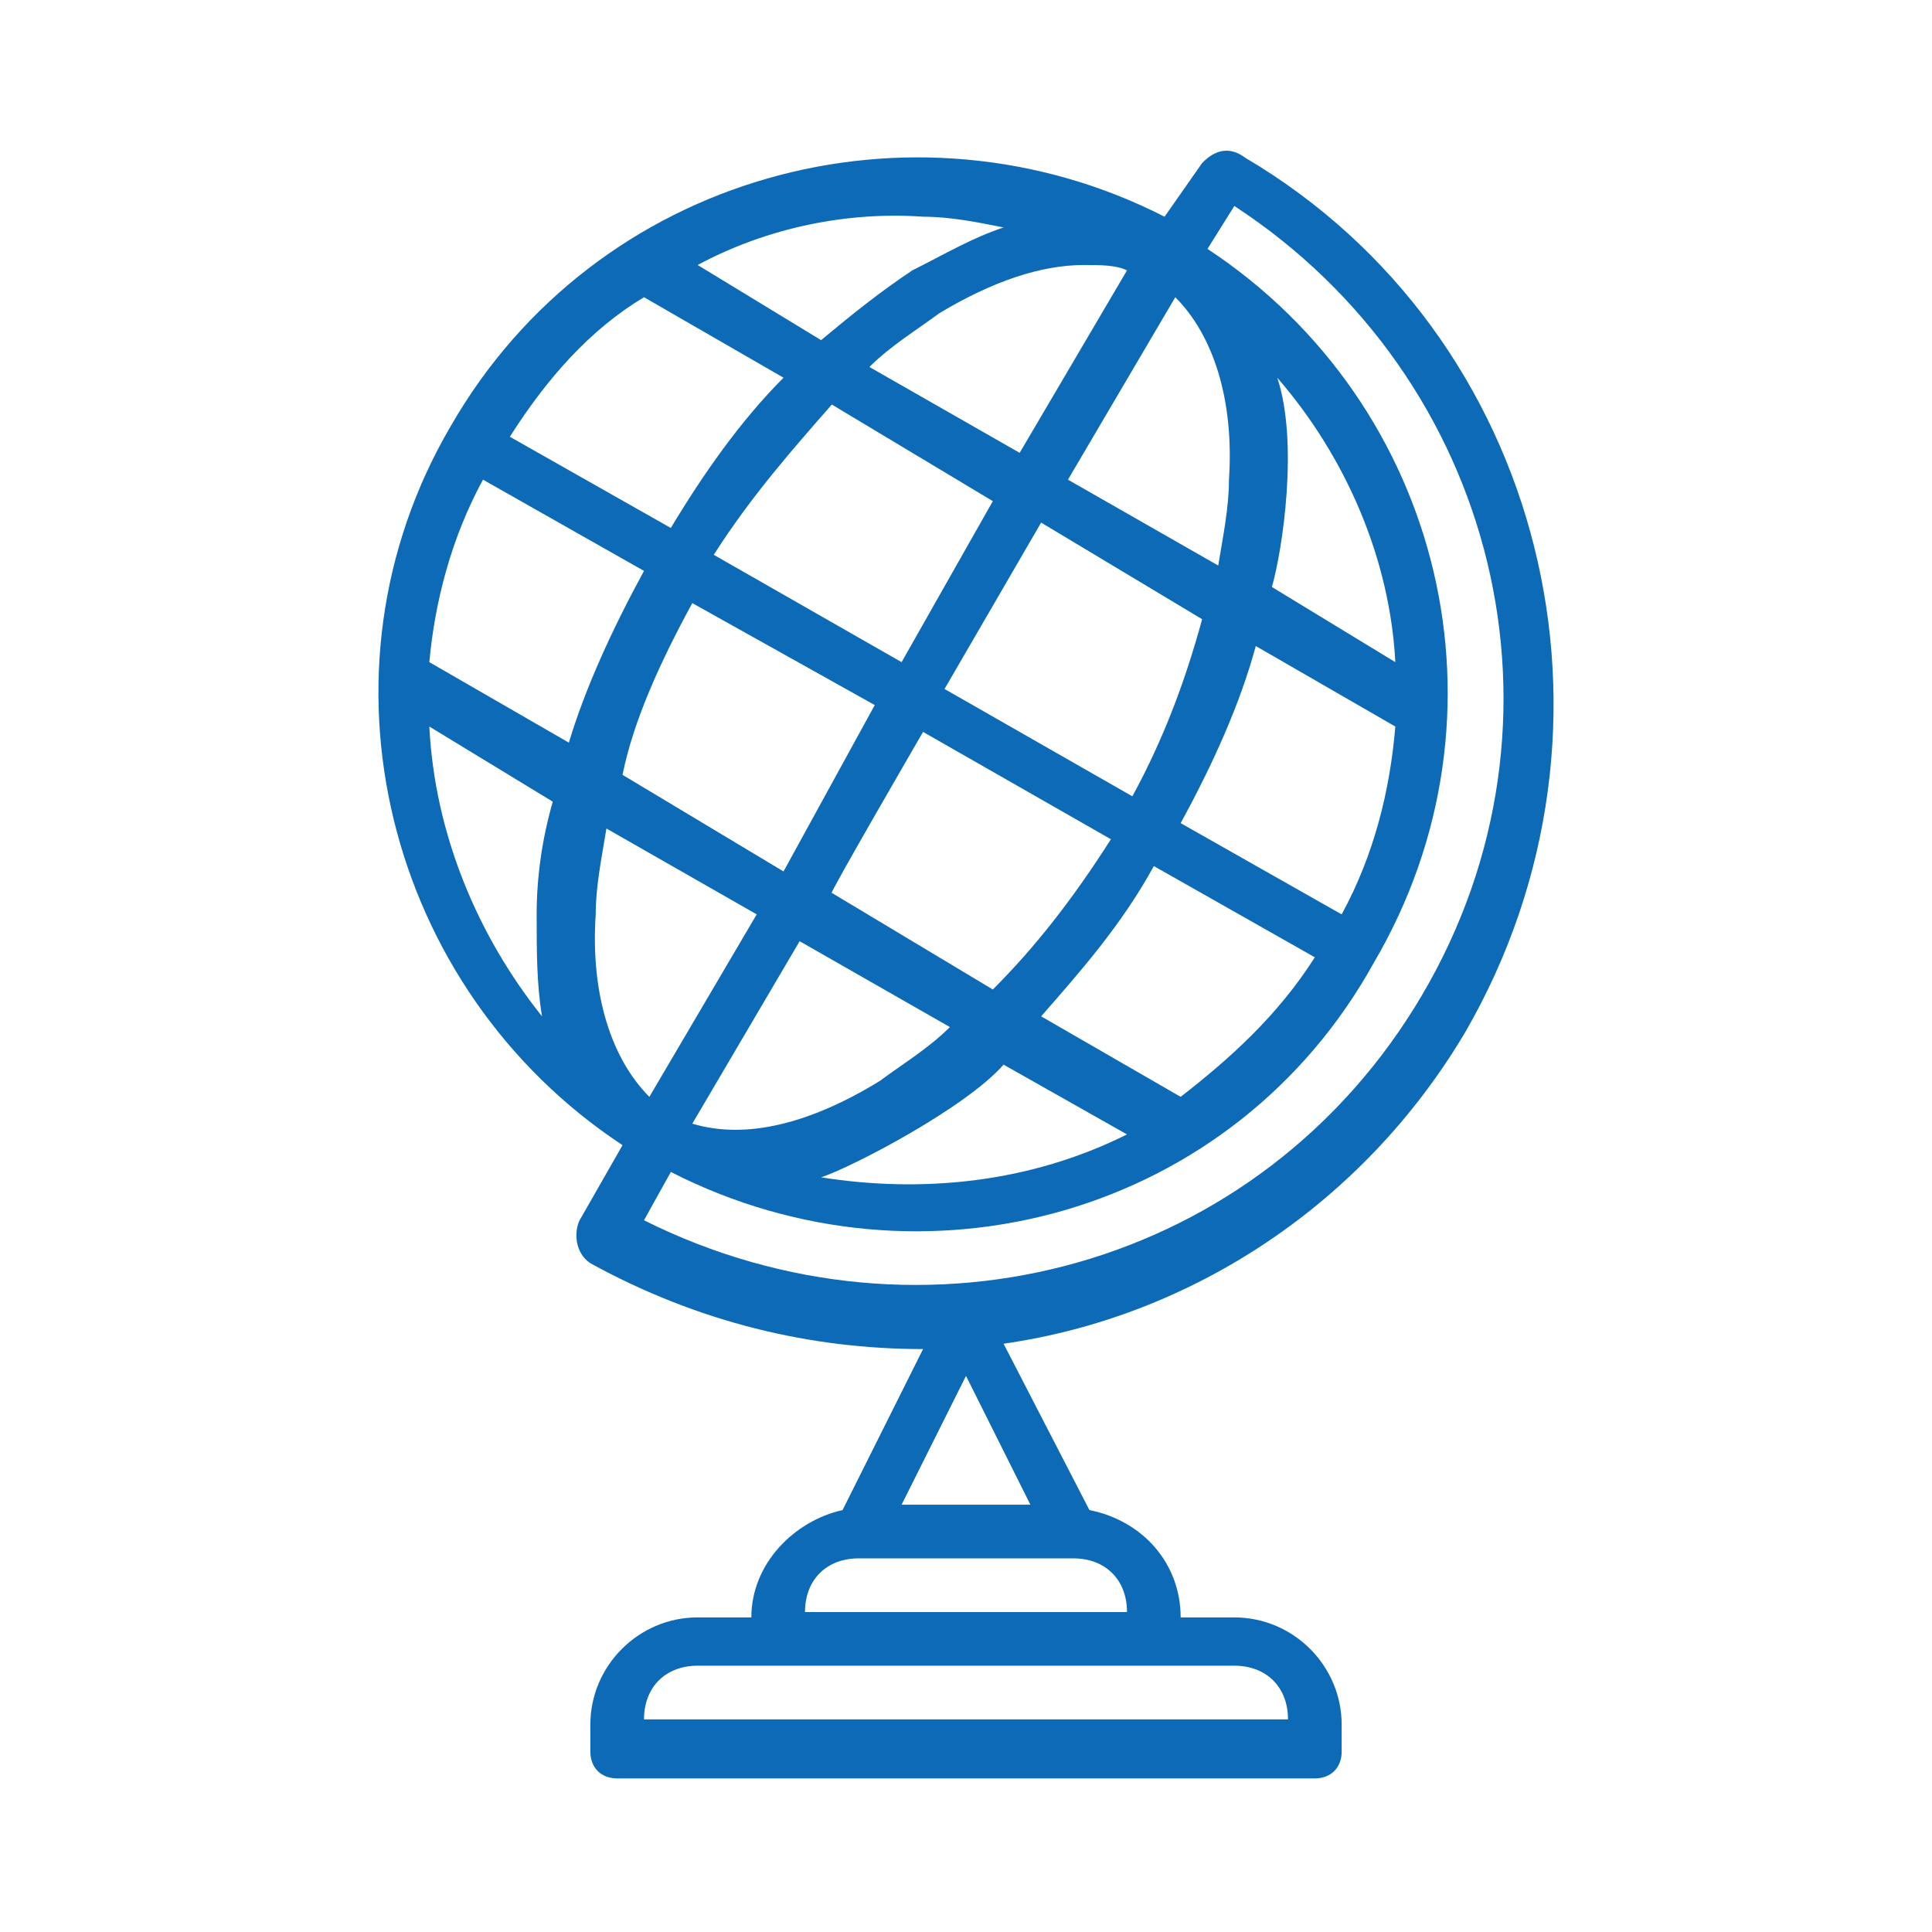 <svg xmlns="http://www.w3.org/2000/svg" width="36" height="36">
<path fill="#0D6AB6" d="M22.4 3.038l-.7 1c-4.7-2.4-10.6-.8-13.3 3.9-2.7 4.6-1.2 10.5 3.2 13.4l-.8 1.4c-.1.2-.1.6.2.8 2 1.1 4.1 1.6 6.2 1.6l-1.5 3c-.9.2-1.7 1-1.7 2h-1c-1.1 0-2 .9-2 2v.5c0 .3.2.5.5.5h13c.3 0 .5-.2.5-.5v-.5c0-1.1-.9-2-2-2h-1c0-1-.7-1.8-1.7-2l-1.6-3.1c3.5-.5 6.7-2.6 8.6-5.8 3.3-5.7 1.5-13-4.1-16.3-.4-.3-.7 0-.8.1zm.6.8c4.9 3.2 6.5 9.6 3.5 14.7s-9.3 6.8-14.5 4.2l.5-.9c4.7 2.4 10.5.8 13.1-3.9 2.7-4.6 1.3-10.4-3.1-13.3l.5-.8zm-5.8.2c.5 0 1 .1 1.5.2-.6.2-1.1.5-1.7.8-.6.4-1.1.8-1.7 1.3l-2.3-1.4c1.3-.7 2.8-1 4.2-.9zm3 .9c.3 0 .6 0 .8.1l-2 3.4-2.8-1.6c.4-.4.9-.7 1.3-1 1-.6 1.9-.9 2.7-.9zm-8.2.6l2.6 1.5c-.8.8-1.5 1.8-2.1 2.8l-3-1.7c.7-1.1 1.5-2 2.5-2.6zm9.9 0c.7.7 1.1 1.9 1 3.4 0 .5-.1 1-.2 1.6l-2.8-1.6 2-3.4zm1.9 1.5c1.3 1.5 2.1 3.4 2.2 5.3l-2.3-1.4c.2-.7.5-2.7.1-3.9zm-8.3.5l3 1.8-1.7 3-3.5-2c.7-1.1 1.5-2 2.2-2.8zM9 8.938l3 1.7c-.6 1.1-1.1 2.2-1.4 3.2l-2.6-1.5c.1-1.1.4-2.3 1-3.4zm10.4.8l3 1.8c-.3 1.1-.7 2.2-1.3 3.3l-3.5-2 1.8-3.1zm-6.5 1.5l3.4 1.9-1.7 3.1-3-1.8c.2-1 .7-2.1 1.3-3.2zm10.5.8l2.6 1.5c-.1 1.2-.4 2.4-1 3.5l-3-1.7c.6-1.1 1.1-2.2 1.4-3.3zM8 13.538l2.3 1.4c-.2.7-.3 1.4-.3 2.1s0 1.3.1 1.9c-1.2-1.5-2-3.4-2.1-5.4zm9.2.1l3.5 2c-.7 1.1-1.4 2-2.2 2.8l-3-1.8c-.1.1 1.7-3 1.7-3zm-5.9 1.8l2.8 1.6-2 3.4c-.7-.7-1.1-1.9-1-3.4 0-.5.1-1 .2-1.6zm10.2.7l3 1.7c-.7 1.1-1.6 1.9-2.5 2.6l-2.6-1.5c.7-.8 1.5-1.7 2.1-2.8zm-6.6 1.4l2.8 1.6c-.4.4-.9.7-1.3 1-1.3.8-2.5 1.1-3.5.8l2-3.4zm3.8 2.3l2.3 1.3c-1.8.9-3.8 1.1-5.7.8.6-.2 2.7-1.3 3.4-2.1zm-.7 5.8l1.2 2.4h-2.4l1.2-2.4zm-2 3.4h4c.6 0 1 .4 1 1h-6c0-.6.4-1 1-1zm-3 2h10c.6 0 1 .4 1 1H12c0-.6.4-1 1-1z"/>
</svg>